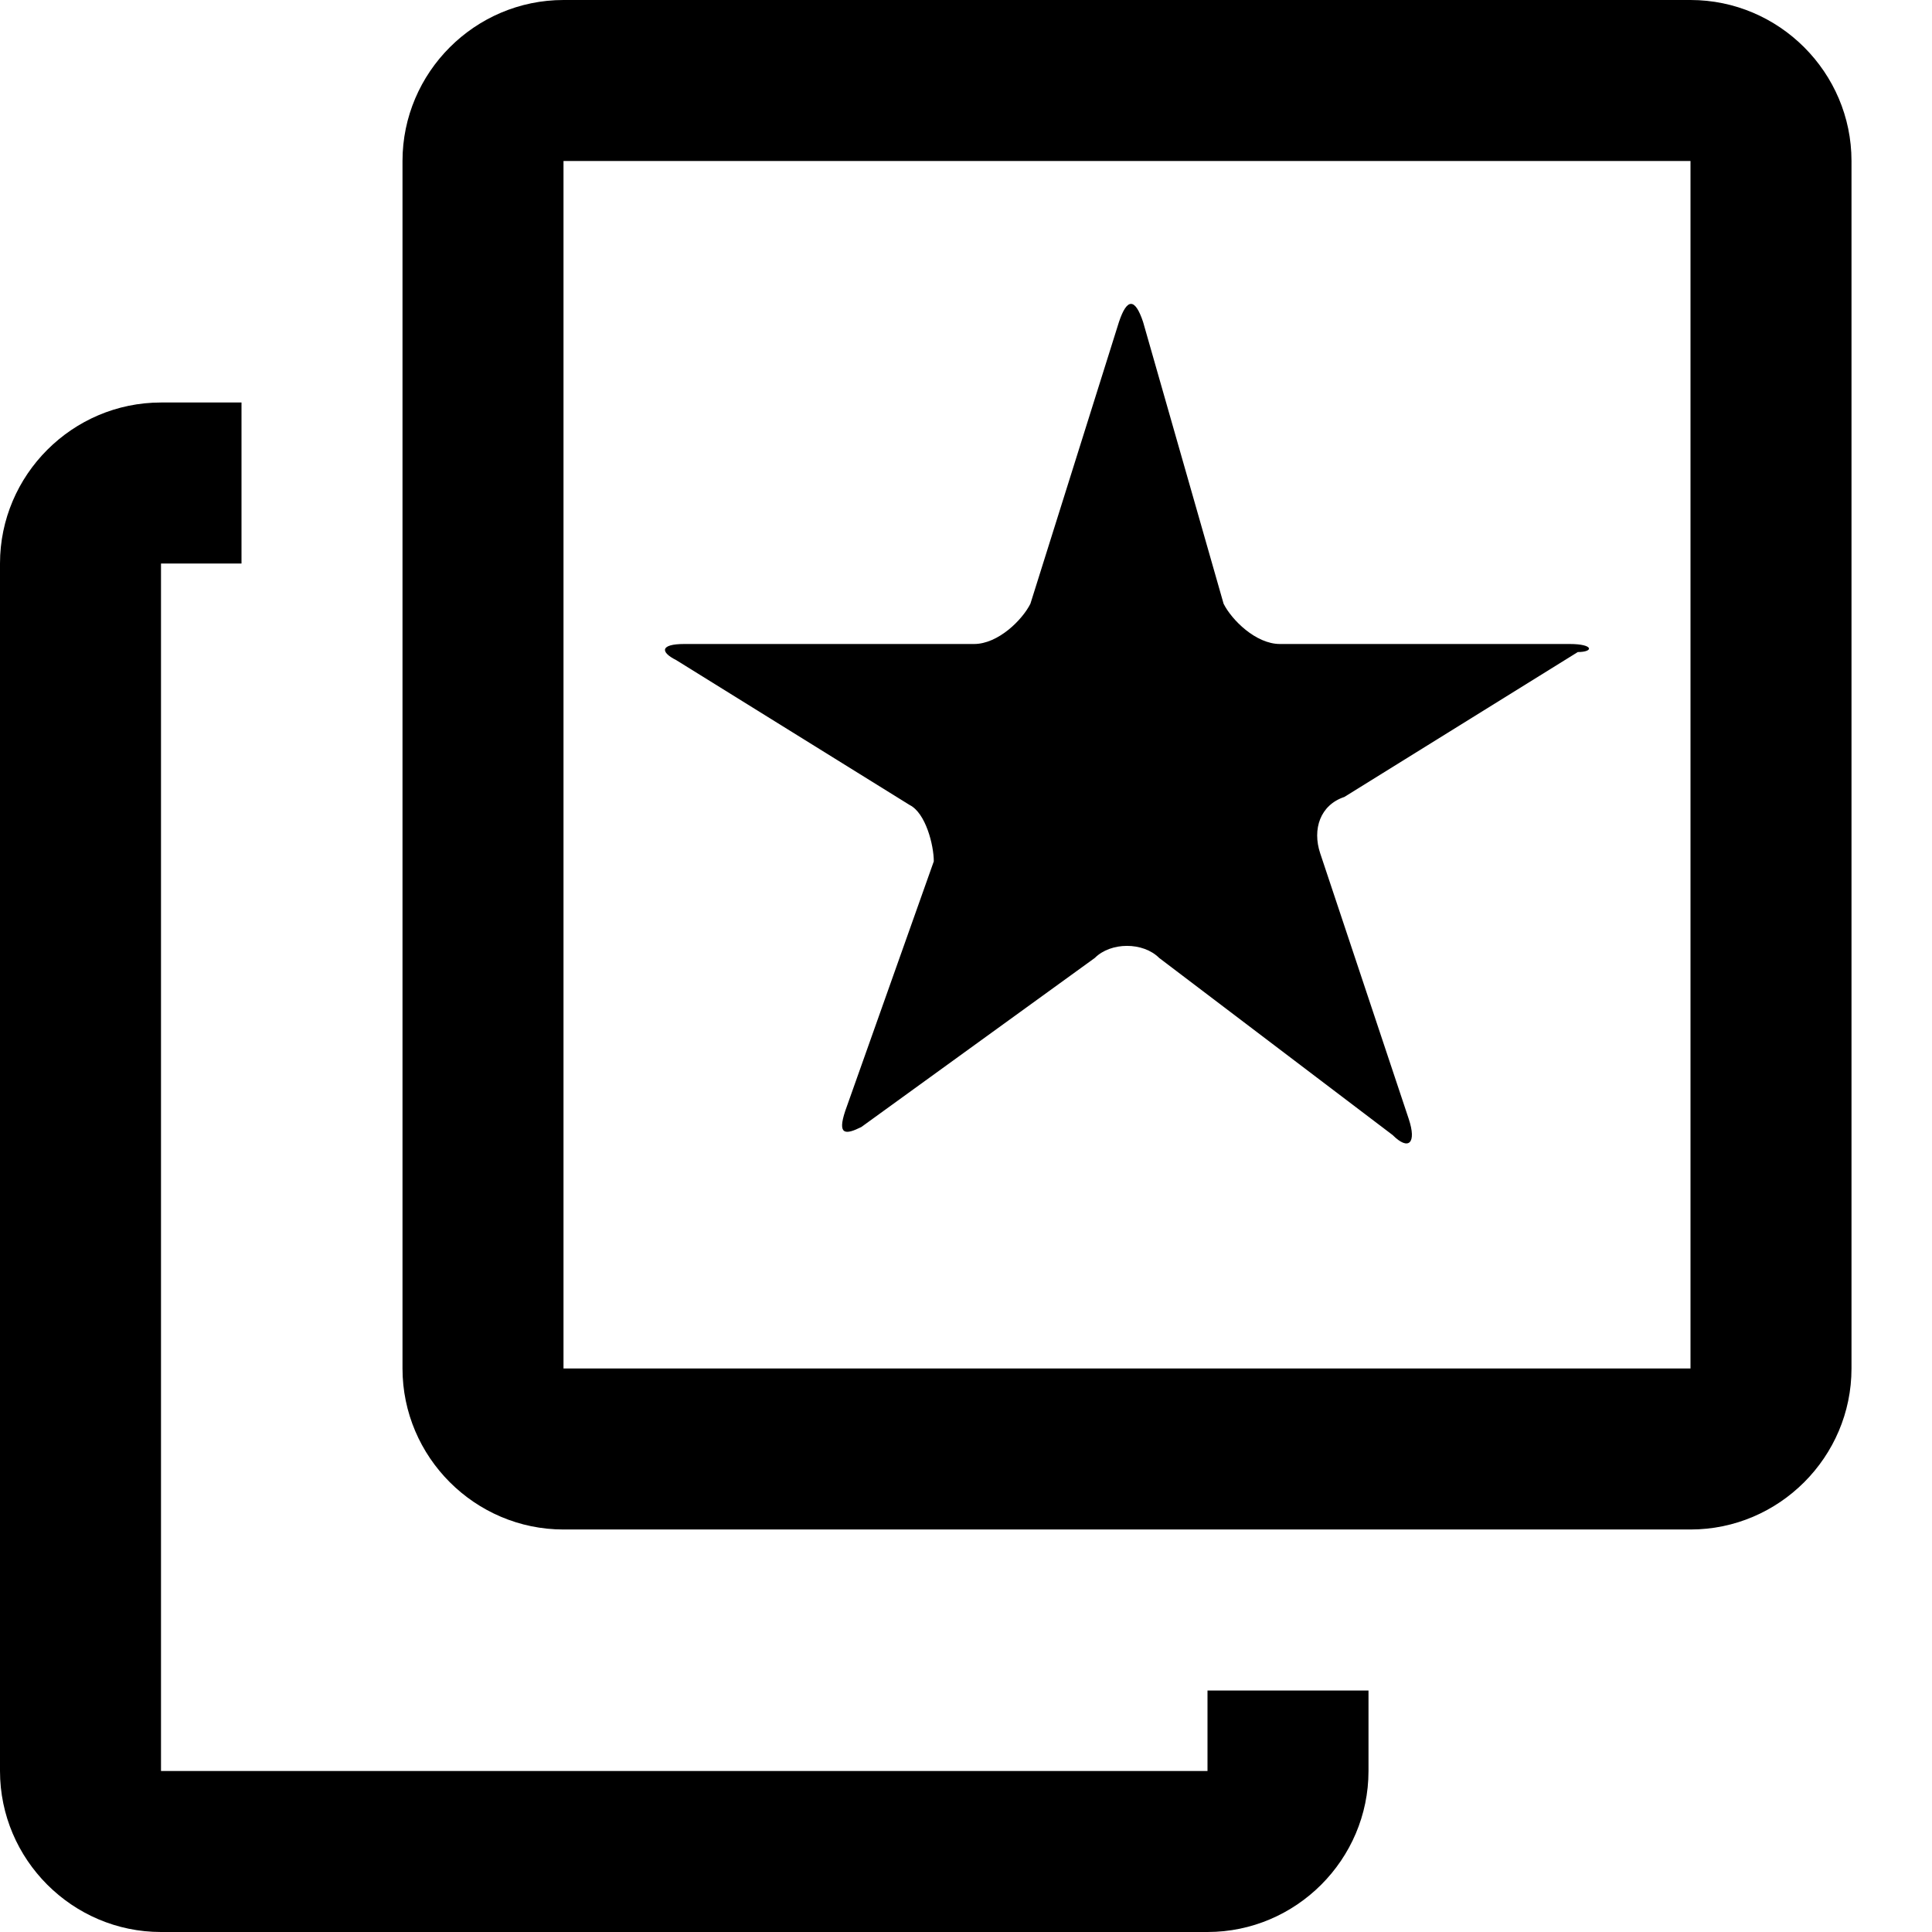 <svg xmlns="http://www.w3.org/2000/svg" class="svgIcon resources" viewBox="0 0 24 24">
	<path d="M21,0H7C5.9,0,5,0.9,5,2v15c0,1.1,0.9,2,2,2h14c1.1,0,2-0.9,2-2V2C23,0.9,22.1,0,21,0z M21,17H7V2h14V17z"/>
	<path d="M8.4,8.2l2.9,1.8c0.2,0.1,0.3,0.5,0.3,0.7l-1.1,3.1c-0.1,0.3,0,0.3,0.2,0.2l2.9-2.1c0.2-0.2,0.6-0.2,0.8,0l2.9,2.2
		c0.2,0.2,0.3,0.1,0.2-0.2l-1.1-3.3c-0.1-0.3,0-0.6,0.3-0.7l2.9-1.8C19.8,8.1,19.8,8,19.5,8h-3.6c-0.3,0-0.6-0.3-0.7-0.5L14.2,4
		c-0.1-0.3-0.2-0.3-0.3,0l-1.1,3.5C12.7,7.7,12.4,8,12.1,8H8.5C8.2,8,8.2,8.1,8.4,8.2z"/>
	<path d="M15,22H2V7h1V5H2C0.9,5,0,5.9,0,7v15c0,1.1,0.9,2,2,2h13c1.1,0,2-0.9,2-2v-1h-2V22z"/>
</svg>

